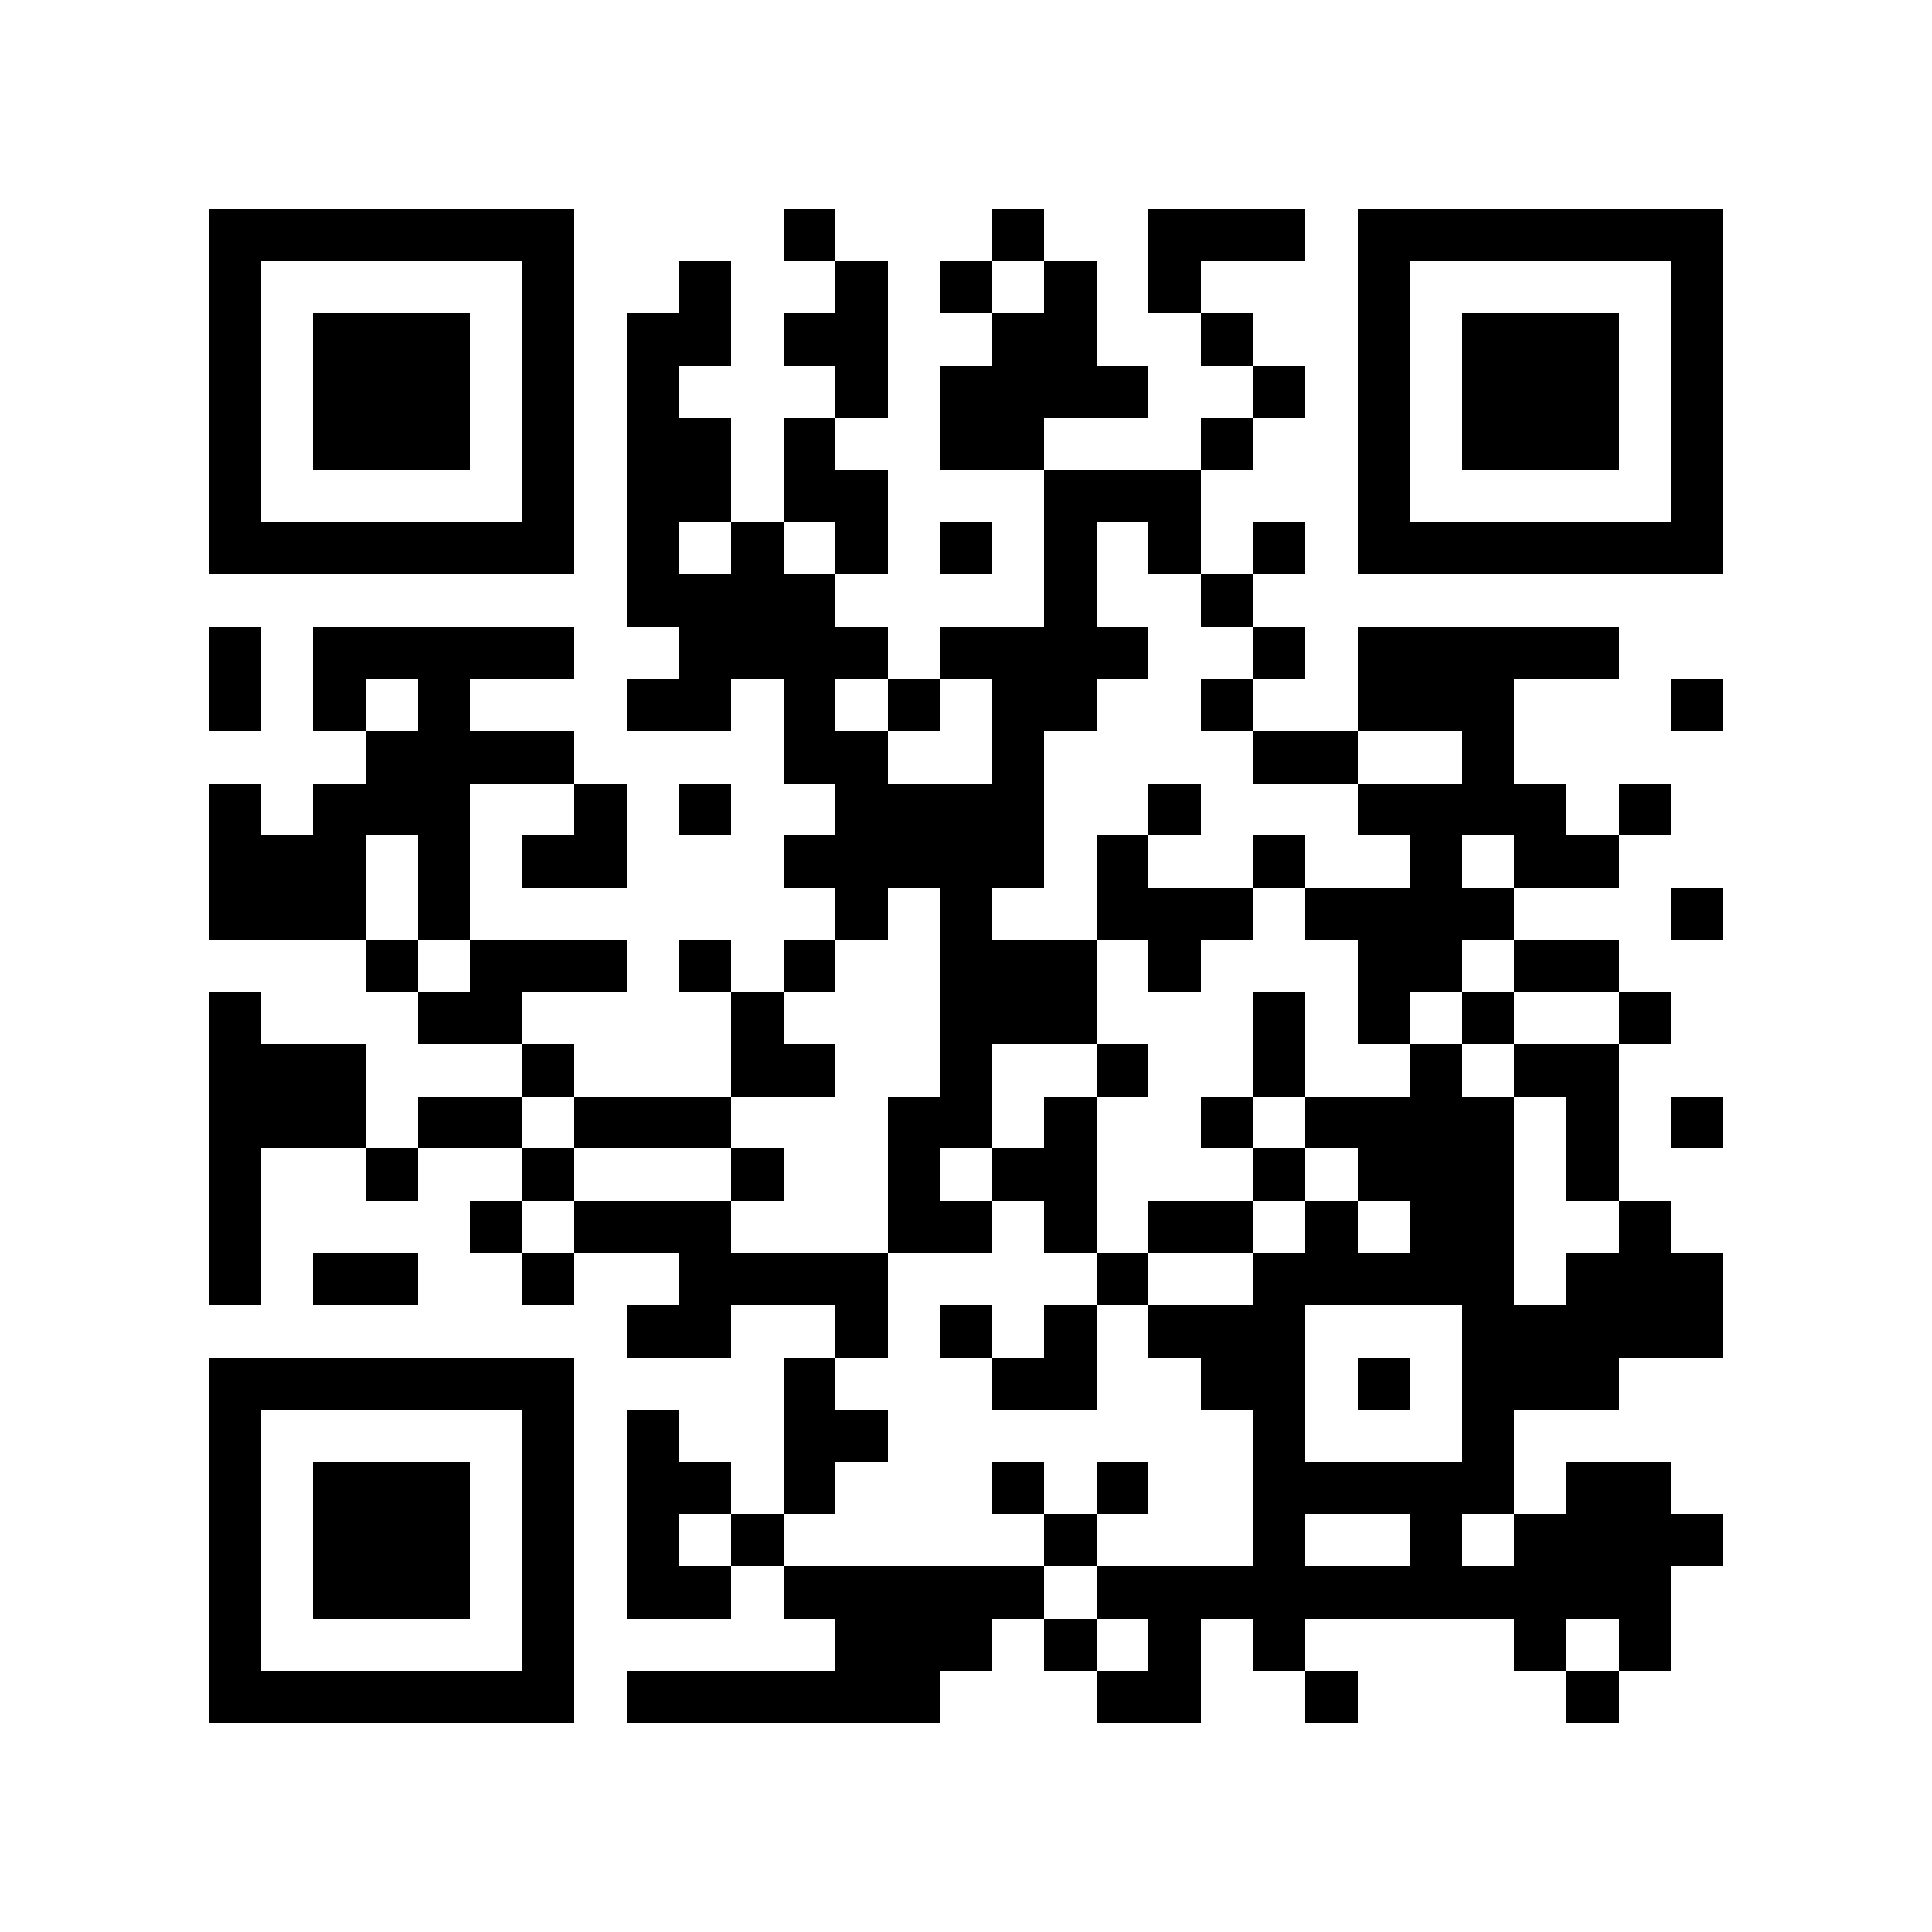<?xml version="1.0" encoding="utf-8"?><!DOCTYPE svg PUBLIC "-//W3C//DTD SVG 1.1//EN" "http://www.w3.org/Graphics/SVG/1.1/DTD/svg11.dtd"><svg xmlns="http://www.w3.org/2000/svg" viewBox="0 0 37 37" shape-rendering="crispEdges"><path fill="#ffffff" d="M0 0h37v37H0z"/><path stroke="#000000" d="M4 4.5h7m4 0h1m3 0h1m2 0h3m1 0h7M4 5.5h1m5 0h1m2 0h1m2 0h1m1 0h1m1 0h1m1 0h1m3 0h1m5 0h1M4 6.5h1m1 0h3m1 0h1m1 0h2m1 0h2m2 0h2m2 0h1m2 0h1m1 0h3m1 0h1M4 7.5h1m1 0h3m1 0h1m1 0h1m3 0h1m1 0h4m2 0h1m1 0h1m1 0h3m1 0h1M4 8.5h1m1 0h3m1 0h1m1 0h2m1 0h1m2 0h2m3 0h1m2 0h1m1 0h3m1 0h1M4 9.5h1m5 0h1m1 0h2m1 0h2m3 0h3m3 0h1m5 0h1M4 10.5h7m1 0h1m1 0h1m1 0h1m1 0h1m1 0h1m1 0h1m1 0h1m1 0h7M12 11.5h4m4 0h1m2 0h1M4 12.5h1m1 0h5m2 0h4m1 0h4m2 0h1m1 0h5M4 13.5h1m1 0h1m1 0h1m3 0h2m1 0h1m1 0h1m1 0h2m2 0h1m2 0h3m3 0h1M7 14.5h4m4 0h2m2 0h1m4 0h2m2 0h1M4 15.5h1m1 0h3m2 0h1m1 0h1m2 0h4m2 0h1m3 0h4m1 0h1M4 16.5h3m1 0h1m1 0h2m3 0h5m1 0h1m2 0h1m2 0h1m1 0h2M4 17.5h3m1 0h1m7 0h1m1 0h1m2 0h3m1 0h4m3 0h1M7 18.5h1m1 0h3m1 0h1m1 0h1m2 0h3m1 0h1m3 0h2m1 0h2M4 19.5h1m3 0h2m4 0h1m3 0h3m3 0h1m1 0h1m1 0h1m2 0h1M4 20.5h3m3 0h1m3 0h2m2 0h1m2 0h1m2 0h1m2 0h1m1 0h2M4 21.5h3m1 0h2m1 0h3m3 0h2m1 0h1m2 0h1m1 0h4m1 0h1m1 0h1M4 22.5h1m2 0h1m2 0h1m3 0h1m2 0h1m1 0h2m3 0h1m1 0h3m1 0h1M4 23.5h1m4 0h1m1 0h3m3 0h2m1 0h1m1 0h2m1 0h1m1 0h2m2 0h1M4 24.5h1m1 0h2m2 0h1m2 0h4m4 0h1m2 0h5m1 0h3M12 25.5h2m2 0h1m1 0h1m1 0h1m1 0h3m3 0h5M4 26.5h7m4 0h1m3 0h2m2 0h2m1 0h1m1 0h3M4 27.5h1m5 0h1m1 0h1m2 0h2m7 0h1m3 0h1M4 28.5h1m1 0h3m1 0h1m1 0h2m1 0h1m3 0h1m1 0h1m2 0h5m1 0h2M4 29.5h1m1 0h3m1 0h1m1 0h1m1 0h1m5 0h1m3 0h1m2 0h1m1 0h4M4 30.5h1m1 0h3m1 0h1m1 0h2m1 0h5m1 0h11M4 31.5h1m5 0h1m5 0h3m1 0h1m1 0h1m1 0h1m4 0h1m1 0h1M4 32.5h7m1 0h6m3 0h2m2 0h1m4 0h1"/></svg>
